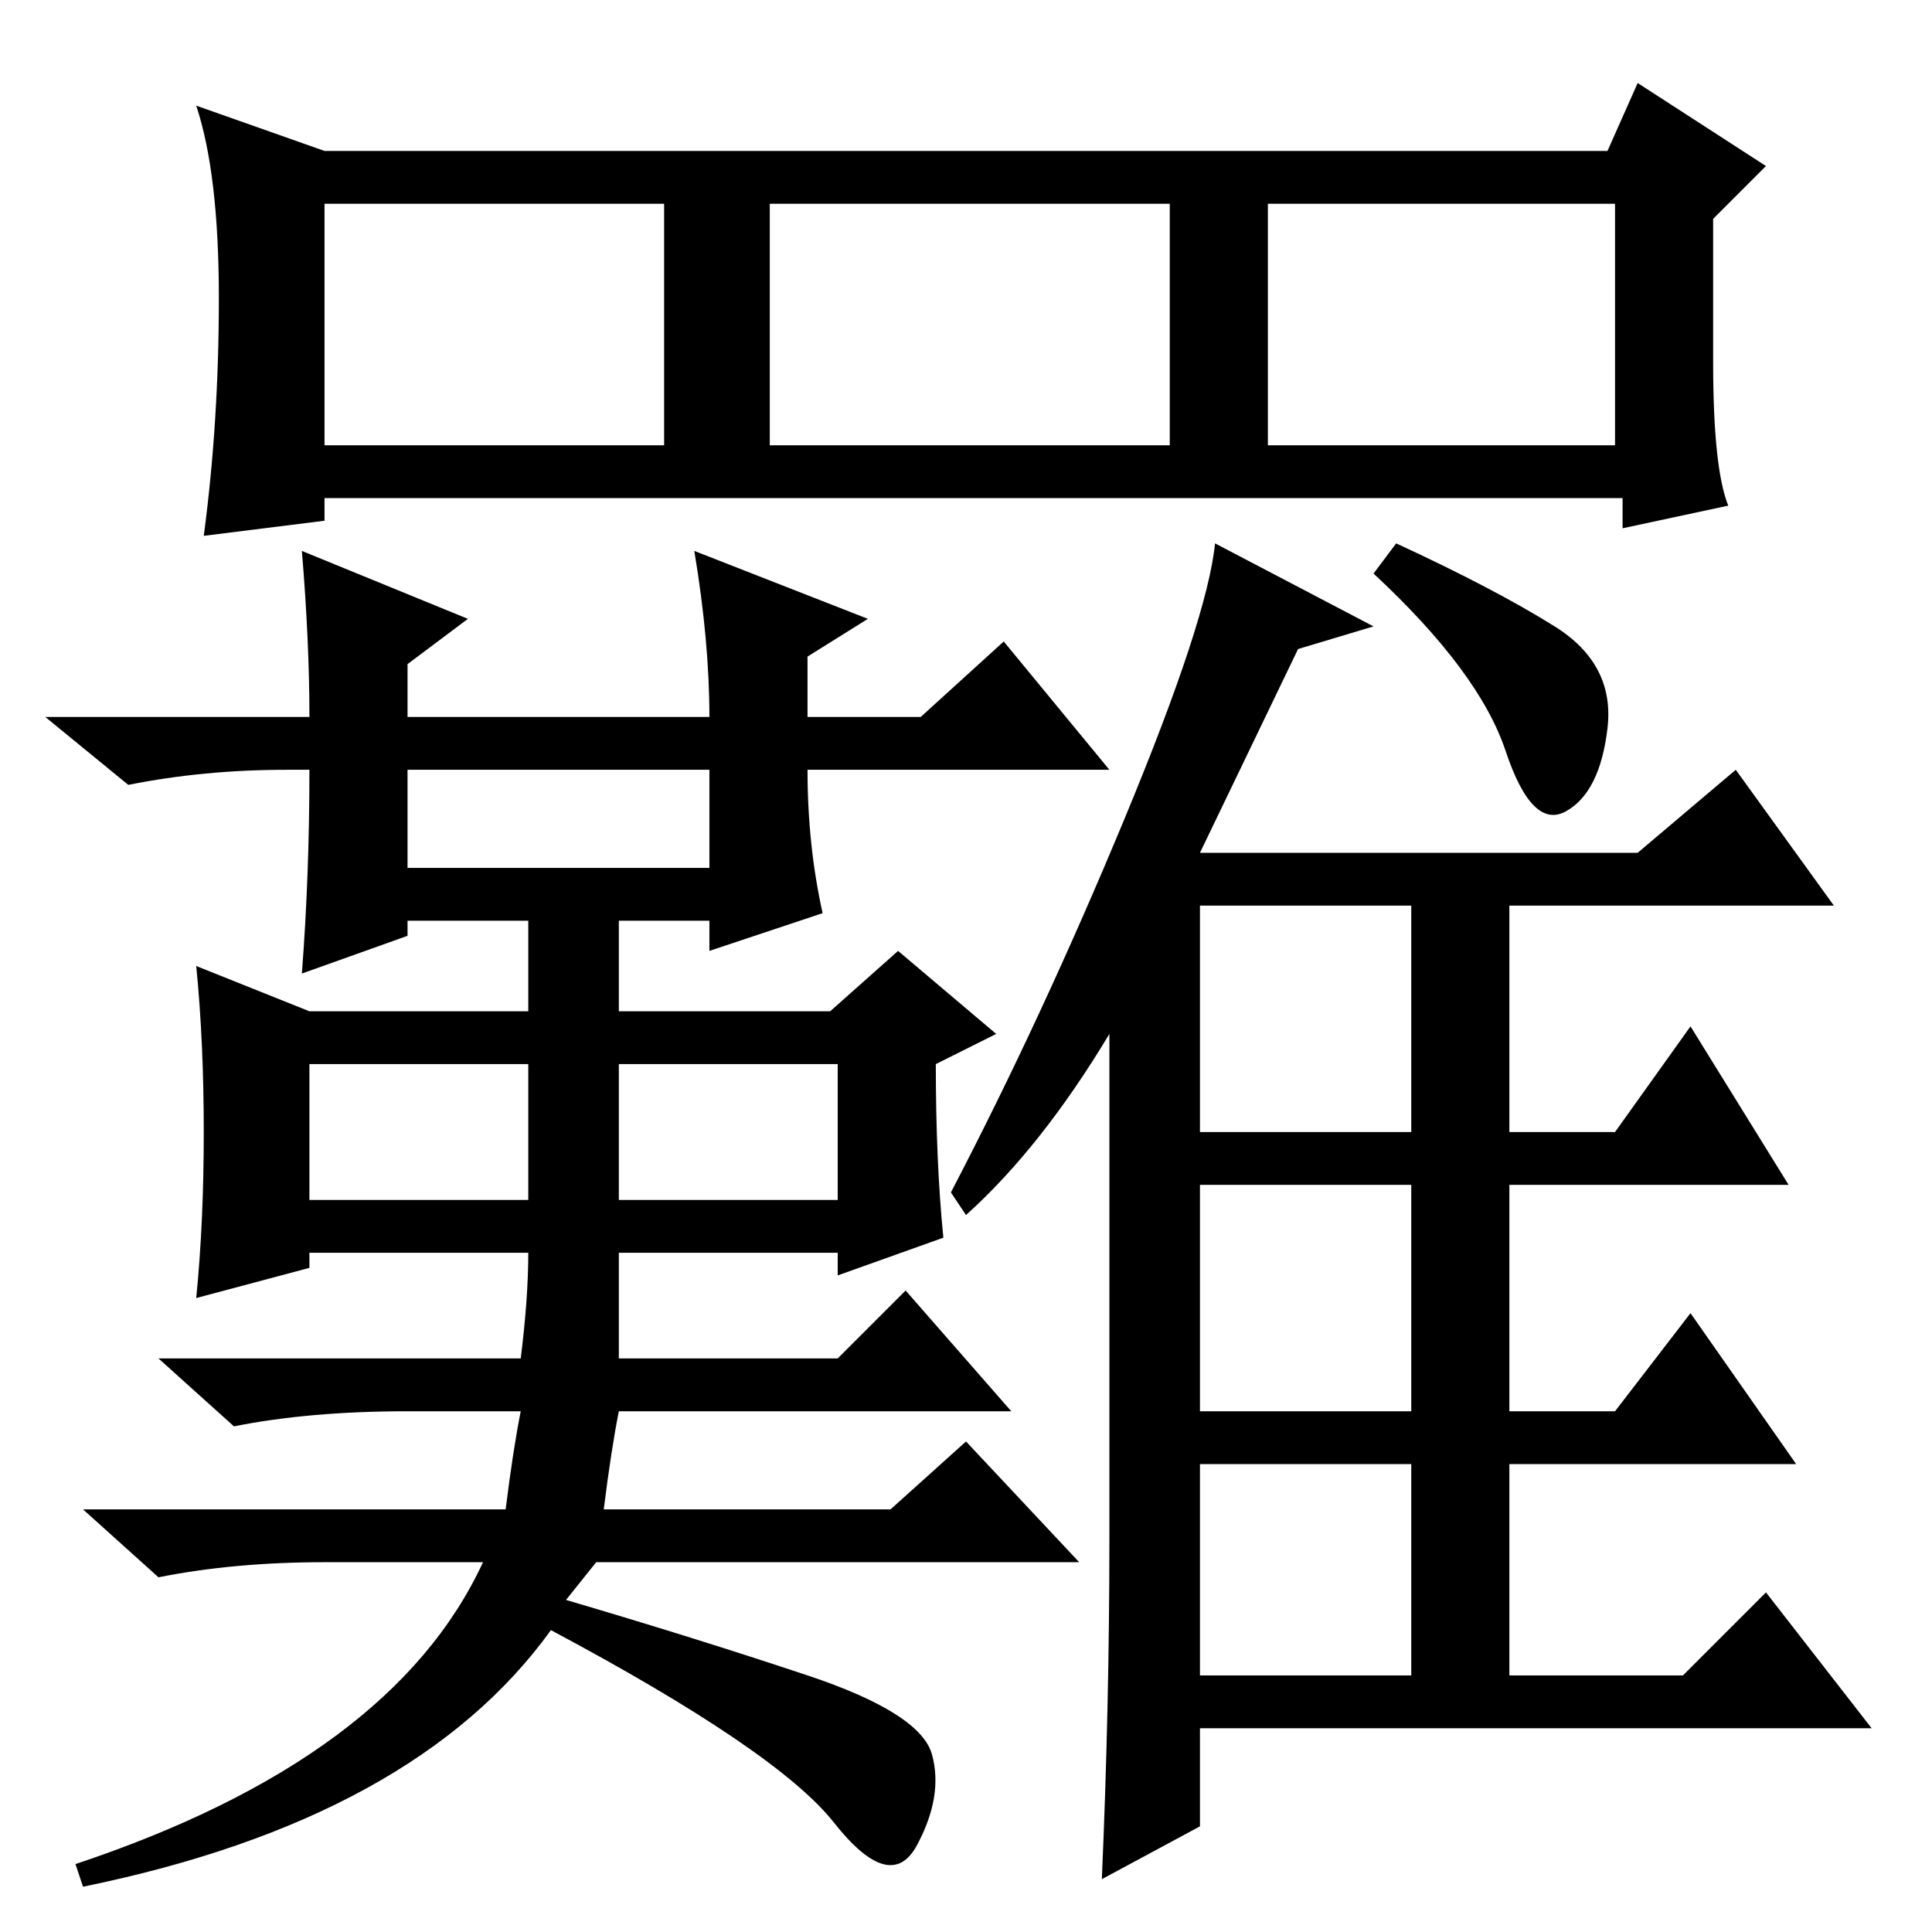 <?xml version="1.0" standalone="no"?>
<!DOCTYPE svg PUBLIC "-//W3C//DTD SVG 1.1//EN" "http://www.w3.org/Graphics/SVG/1.1/DTD/svg11.dtd" >
<svg xmlns="http://www.w3.org/2000/svg" xmlns:xlink="http://www.w3.org/1999/xlink" version="1.1" viewBox="0 -36 256 256">
  <g transform="matrix(1 0 0 -1 0 220)">
   <path fill="currentColor"
d="M229 189l-14 -3v4h-172v-3l-16 -2q2 15 2 31.5t-3 25.5l17 -6h170l4 9l17 -11l-7 -7v-19q0 -14 2 -19zM43 197h45v32h-45v-32zM102 197h53v32h-53v-32zM168 197h46v32h-46v-32zM82 76h29l9 9l14 -16h-52q-1 -5 -2 -13h38l10 9l15 -16h-64l-4 -5q17 -5 32 -10t16.5 -10.5
t-2 -12t-11 3t-37.5 25.5q-18 -25 -62 -34l-1 3q42 14 54 40h-21q-12 0 -22 -2l-10 9h56q1 8 2 13h-15q-13 0 -23 -2l-10 9h48q1 8 1 14h-29v-2l-15 -4q1 10 1 22t-1 22l15 -6h29v12h-16v-2l-14 -5q1 13 1 27h-3q-11 0 -21 -2l-11 9h35q0 10 -1 22l22 -9l-8 -6v-7h40
q0 10 -2 22l23 -9l-8 -5v-8h15l11 10l14 -17h-40q0 -10 2 -19l-15 -5v4h-12v-12h28l9 8l13 -11l-8 -4q0 -13 1 -23l-14 -5v3h-29v-14zM54 141h40v13h-40v-13zM41 97h29v18h-29v-18zM82 97h29v18h-29v-18zM159 106h28v30h-28v-30zM206 173q8 -5 7 -13.5t-5.5 -11t-8 8
t-17.5 23.5l3 4q13 -6 21 -11zM147 52v67q-9 -15 -19 -24l-2 3q12 23 23 49.5t12 36.5l21 -11l-10 -3l-13 -27h58l13 11l13 -18h-43v-30h14l10 14l13 -21h-37v-30h14l10 13l14 -20h-38v-28h23l11 11l14 -18h-89v-13l-13 -7q1 23 1 45zM159 69h28v30h-28v-30zM159 34h28v28
h-28v-28z" />
  </g>

</svg>
